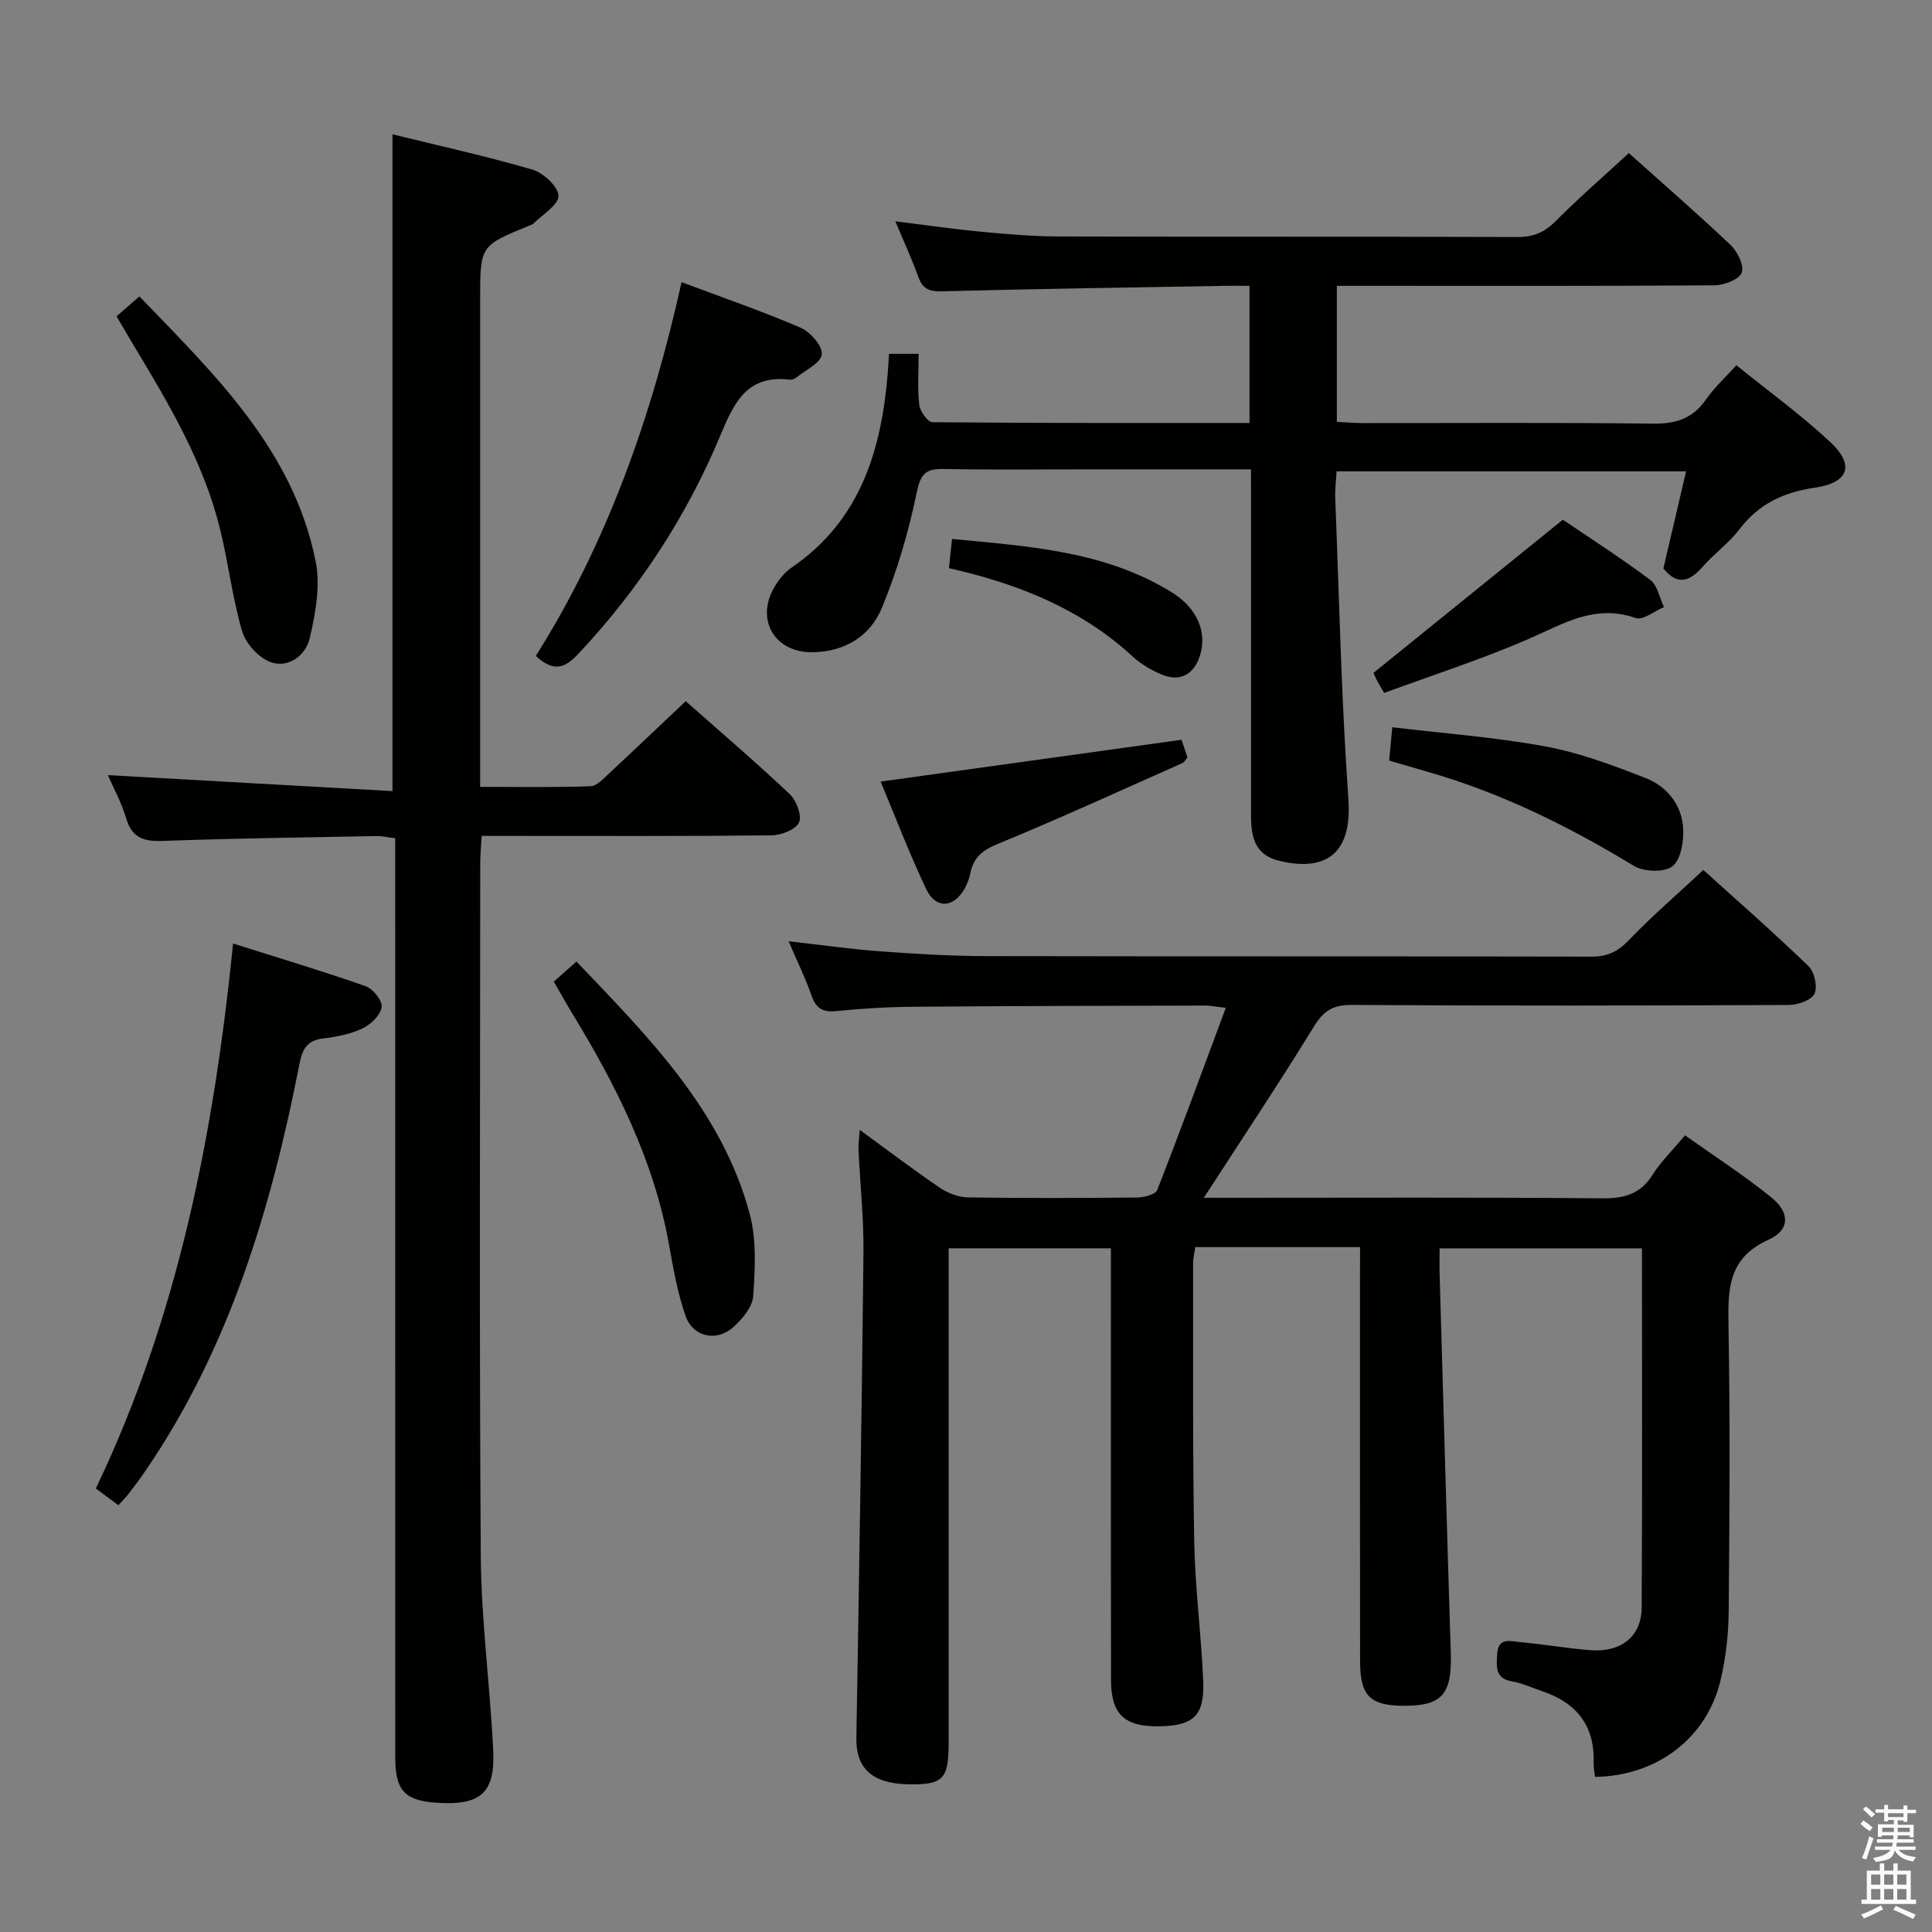 <svg enable-background="new 0 0 400 400" viewBox="0 0 400 400" xmlns="http://www.w3.org/2000/svg"><rect x="0" y="0" width="400" height="400" fill="#808080" stroke="none"/><path d="m385.2 377.6.6-.7c.6.4 1.3.9 1.9 1.5l-.6.7c-.8-.5-1.4-1-1.9-1.5zm.3 7.1c.6-1.4 1.1-2.9 1.5-4.5.3.1.6.3.9.4-.5 1.4-1 2.9-1.5 4.4zm.2-10.1.6-.6c.7.5 1.3 1.1 1.9 1.6l-.7.7c-.6-.6-1.2-1.2-1.8-1.7zm8.4-.8h.8v.9h1.8v.7h-1.8v1.8h-.8v-.3h-1.2v.9h3.3v2.6h-.8v-.4h-2.5c0 .3 0 .6-.1.8h3.4v.7h-3.5c0 .3-.1.6-.1.8h4v.7h-3.5c.7.9 1.9 1.3 3.6 1.5-.2.2-.4.5-.6.9-1.9-.3-3.2-1.1-3.8-2.3-.5 2.1-1.8 2-3.9 2.4-.2-.3-.4-.5-.6-.8 1.9-.4 3.1-.9 3.6-1.7h-3.2v-.7h3.5c.1-.2.1-.5.2-.8h-3.3v-.7h3.4c0-.2 0-.5 0-.8h-2.4v.3h-.8v-2.6h3.3v-.9h-1.2v.3h-.8v-1.8h-1.8v-.7h1.8v-.9h.8v.9h3.2zm-4.4 5.5h2.4c0-.3 0-.6 0-.9h-2.4zm1.2-3.1h3.2v-.8h-3.2zm4.4 2.2h-2.4v.9h2.5v-.9z" fill="#fafafb"/><path d="m389.2 385.8h.9v1.5h1.9v-1.5h.9v1.5h2.7v6h1.1v.9h-11.3v-.9h1.1v-6h2.7zm.2 8.7.5.8c-1.2.6-2.5 1.3-4 1.9-.2-.3-.3-.6-.6-.8 1.6-.6 3-1.3 4.1-1.9zm-2-4.3h1.9v-2.1h-1.9zm0 3.1h1.9v-2.2h-1.9zm2.7-3.1h1.9v-2.1h-1.9zm0 3.1h1.9v-2.2h-1.9zm2.4 1.3c1.4.6 2.7 1.2 4.1 1.8l-.5.9c-1.5-.7-2.8-1.4-4.1-1.9zm2.2-6.5h-1.9v2.1h1.9zm-1.9 5.2h1.9v-2.2h-1.9z" fill="#fafafb"/><g fill="#010100"><path d="m281.59 258.2c-11.88 0-22.85 0-34.13 0-.16 1.19-.44 2.28-.44 3.38.03 19.16-.11 38.33.23 57.48.17 9.63 1.44 19.23 1.86 28.86.31 7.24-1.94 9.35-8.93 9.49-7.35.14-10.15-2.41-10.16-9.65-.05-27.83-.02-55.65-.02-83.48 0-1.82 0-3.64 0-5.83-11.14 0-22.03 0-33.59 0v5.88 96.48c0 7.62-1.16 8.77-8.55 8.6-7.33-.17-10.67-3.37-10.56-9.58.57-33.45 1.12-66.91 1.47-100.36.08-7.14-.69-14.28-1.03-21.43-.05-1.08.13-2.17.26-4.11 5.92 4.31 11.16 8.3 16.6 11.99 1.66 1.12 3.87 1.96 5.84 1.99 11.66.18 23.33.14 34.99.02 1.44-.02 3.79-.61 4.16-1.55 4.82-12.31 9.37-24.74 14.2-37.72-2.13-.24-3.2-.47-4.28-.47-20.16.06-40.32.08-60.47.25-5.31.04-10.63.37-15.92.9-2.83.28-4.2-.6-5.12-3.27-1.24-3.57-2.92-6.98-4.73-11.19 6.81.76 12.81 1.63 18.84 2.07 7.29.53 14.61.99 21.91 1 41.82.09 83.65.01 125.47.11 3.28.01 5.45-1.02 7.72-3.39 4.81-5.01 10.1-9.56 15.45-14.55 6.89 6.23 14.51 12.9 21.79 19.93 1.23 1.18 1.91 4.32 1.2 5.73-.68 1.35-3.48 2.28-5.36 2.29-30.16.14-60.32.18-90.48-.01-3.87-.02-5.81 1.26-7.78 4.47-6.59 10.77-13.61 21.28-20.46 31.89-.61.94-1.23 1.88-2.34 3.57h5.97c25.49 0 50.99-.12 76.48.11 4.58.04 7.91-.84 10.45-4.85 1.76-2.78 4.18-5.13 6.74-8.19 6.07 4.32 12.21 8.27 17.86 12.84 3.89 3.14 3.88 6.77-.57 8.77-8.45 3.79-8.42 10.3-8.29 17.87.34 19.66.22 39.32.04 58.98-.04 4.78-.58 9.66-1.68 14.31-2.84 12.05-13.16 19.86-25.99 20.06-.1-.95-.33-1.92-.3-2.88.28-7.77-3.58-12.51-10.74-14.9-2.04-.68-4.04-1.64-6.13-1.99-3.61-.62-3.22-3.07-3.1-5.63.18-3.6 2.79-2.69 4.76-2.51 4.79.44 9.55 1.25 14.35 1.66 6.48.55 10.77-2.74 10.81-8.83.15-24.65.06-49.31.06-74.35-13.89 0-27.59 0-41.9 0 0 1.84-.04 3.62.01 5.39.76 26.11 1.49 52.22 2.31 78.32.27 8.69-1.8 11.08-10.04 10.99-6.69-.07-8.73-2.12-8.74-9.17-.04-26.49-.02-52.99-.02-79.48.02-1.95.02-3.91.02-6.31z"/><path d="m141.97 145.17c6.91 6.11 14.37 12.49 21.5 19.21 1.4 1.32 2.6 4.45 1.96 5.89-.65 1.48-3.67 2.65-5.66 2.68-17.99.2-35.99.12-53.99.12-1.82 0-3.65 0-6.05 0-.11 1.98-.3 3.73-.3 5.48-.02 47.83-.21 95.65.11 143.47.09 13.44 1.91 26.85 2.57 40.3.44 8.92-2.59 11.5-11.61 10.93-6.7-.43-8.67-2.53-8.67-9.39-.01-61.49 0-122.98-.01-184.47 0-1.82 0-3.64 0-5.84-1.49-.18-2.75-.48-4-.45-14.64.28-29.29.46-43.93 1-3.94.15-6.51-.45-7.76-4.65-1.01-3.4-2.76-6.57-3.8-8.97 19.53 1.1 39.05 2.2 58.93 3.31 0-45.79 0-90.47 0-135.98 9.57 2.35 19.37 4.5 28.98 7.31 2.27.66 5.37 3.56 5.38 5.44.01 1.91-3.32 3.85-5.21 5.75-.22.22-.59.3-.9.43-10.1 4.14-10.1 4.14-10.1 15.25v94.48 6.44c7.98 0 15.43.14 22.86-.13 1.33-.05 2.72-1.62 3.88-2.7 5.23-4.86 10.39-9.78 15.82-14.91z"/><path d="m259 97.17c-11.62 0-22.58 0-33.54 0-10 0-20 .13-29.99-.07-3.61-.07-4.83.79-5.64 4.73-1.69 8.2-4.07 16.38-7.28 24.1-2.41 5.81-7.73 9.05-14.38 9.11-7.76.07-11.76-6.68-7.89-13.4.89-1.55 2.12-3.11 3.57-4.1 14.32-9.77 18.67-24.39 19.97-40.54.09-1.14.15-2.29.24-3.74h6.13c0 3.64-.26 7.12.13 10.53.15 1.34 1.74 3.61 2.69 3.62 21.79.21 43.59.16 65.69.16 0-9.53 0-18.6 0-28.39-1.78 0-3.55-.03-5.31 0-19.47.35-38.94.63-58.4 1.13-2.57.07-3.95-.46-4.84-2.93-1.33-3.7-2.99-7.29-4.78-11.56 6.48.8 12.19 1.63 17.92 2.17 5.29.5 10.61.95 15.92.97 31.66.09 63.31 0 94.97.11 3.26.01 5.55-.94 7.85-3.24 4.81-4.83 9.97-9.31 15.2-14.13 6.54 5.85 13.93 12.27 21.03 18.98 1.45 1.37 2.89 4.29 2.35 5.76-.52 1.41-3.62 2.61-5.6 2.63-24.16.18-48.32.11-72.47.11-1.8 0-3.61 0-5.76 0v28.16c1.88.09 3.64.25 5.41.25 19.99.02 39.99-.14 59.98.12 4.79.06 8.29-1.03 11.05-5.02 1.68-2.43 3.94-4.47 6.28-7.07 6.6 5.34 13.32 10.21 19.36 15.83 5.21 4.84 3.95 8.49-3.16 9.53-6.4.94-11.55 3.32-15.53 8.56-2.2 2.89-5.28 5.09-7.69 7.84-2.7 3.08-5.23 3.86-8.1.32 1.51-6.47 3.05-13.04 4.71-20.11-24.28 0-48 0-72.37 0-.09 1.75-.35 3.67-.27 5.58.82 20.76 1.26 41.55 2.72 62.26.93 13.11-6.6 14.73-14.51 12.74-4.93-1.24-5.65-5.06-5.65-9.29-.01-21.83 0-43.65 0-65.48-.01-1.83-.01-3.65-.01-6.23z"/><path d="m19.84 308.18c17.07-35.69 24.41-73.32 28.42-112.83 9.38 2.96 18.48 5.69 27.44 8.83 1.52.53 3.52 3.03 3.32 4.32-.26 1.68-2.23 3.6-3.94 4.41-2.49 1.19-5.38 1.76-8.15 2.09-3.26.39-4.3 2.07-4.9 5.14-5.84 29.85-14.41 58.7-31.79 84.2-1.12 1.65-2.32 3.25-3.53 4.83-.6.78-1.31 1.48-2.19 2.47-1.55-1.14-2.97-2.19-4.68-3.46z"/><path d="m141.11 58.42c8.61 3.23 16.76 6.03 24.65 9.43 2.01.87 4.58 3.81 4.38 5.52-.2 1.79-3.39 3.28-5.32 4.83-.36.29-.96.45-1.42.4-8.86-1.03-11.49 4.94-14.33 11.72-6.97 16.7-16.8 31.65-29.2 44.91-2.68 2.87-5.05 4.22-8.93.57 14.81-23.51 24.01-49.63 30.17-77.38z"/><path d="m114.66 203.23c1.75-1.55 3.1-2.74 4.69-4.15 14.89 15.61 30.06 30.76 35.85 52.16 1.46 5.39 1.13 11.41.75 17.08-.15 2.27-2.28 4.8-4.17 6.49-3.4 3.04-8.29 2.01-9.81-2.28-1.7-4.79-2.57-9.92-3.48-14.96-3.16-17.49-11-32.98-20.13-47.95-1.21-1.98-2.33-4.01-3.7-6.39z"/><path d="m24.13 65.49c1.66-1.44 3.02-2.63 4.73-4.12 15.6 16.19 31.85 31.75 36.49 54.83 1.02 5.07-.02 10.82-1.24 15.99-.81 3.43-4.36 6.27-8.12 4.88-2.47-.91-5.12-3.85-5.87-6.41-2.04-6.99-2.86-14.32-4.63-21.4-3.38-13.56-10.42-25.47-17.55-37.32-1.2-1.99-2.37-4-3.81-6.45z"/><path d="m182.32 161.82c21.19-2.94 41.53-5.77 62.31-8.66.32.97.77 2.31 1.22 3.67-.43.48-.67.99-1.05 1.16-12.72 5.65-25.38 11.45-38.24 16.74-3.16 1.3-5.01 2.8-5.65 6.03-.23 1.12-.66 2.26-1.22 3.26-2.26 3.99-5.95 4.22-7.93.06-3.47-7.31-6.35-14.89-9.44-22.26z"/><path d="m287.61 157.47c.21-2.23.4-4.17.65-6.9 10.78 1.29 21.36 2.06 31.73 3.98 7.09 1.31 14 3.91 20.75 6.55 4.34 1.71 7.41 5.46 7.73 10.26.18 2.7-.41 6.53-2.18 7.97-1.65 1.34-5.94 1.2-8-.05-13.41-8.15-27.33-15.06-42.46-19.41-2.54-.73-5.07-1.48-8.22-2.4z"/><path d="m286.58 143.46c-.81-1.39-1.24-2.07-1.61-2.79-.36-.71-.65-1.46-.6-1.36 13.08-10.58 25.81-20.88 39.2-31.71 5.36 3.64 11.88 7.82 18.07 12.44 1.52 1.13 1.95 3.73 2.87 5.65-1.98.82-4.36 2.8-5.86 2.27-8.51-3.01-15.13 1.29-22.38 4.42-9.67 4.18-19.74 7.42-29.69 11.08z"/><path d="m196.47 117.63c.22-2.08.39-3.72.64-6.05 15.8 1.53 31.53 2.45 45.44 11.02 5.37 3.31 7.36 8.3 5.93 13-1.23 4.05-4.17 5.67-8 4.04-2.11-.89-4.23-2.11-5.91-3.66-10.72-9.89-23.68-15.09-38.1-18.35z"/></g></svg>